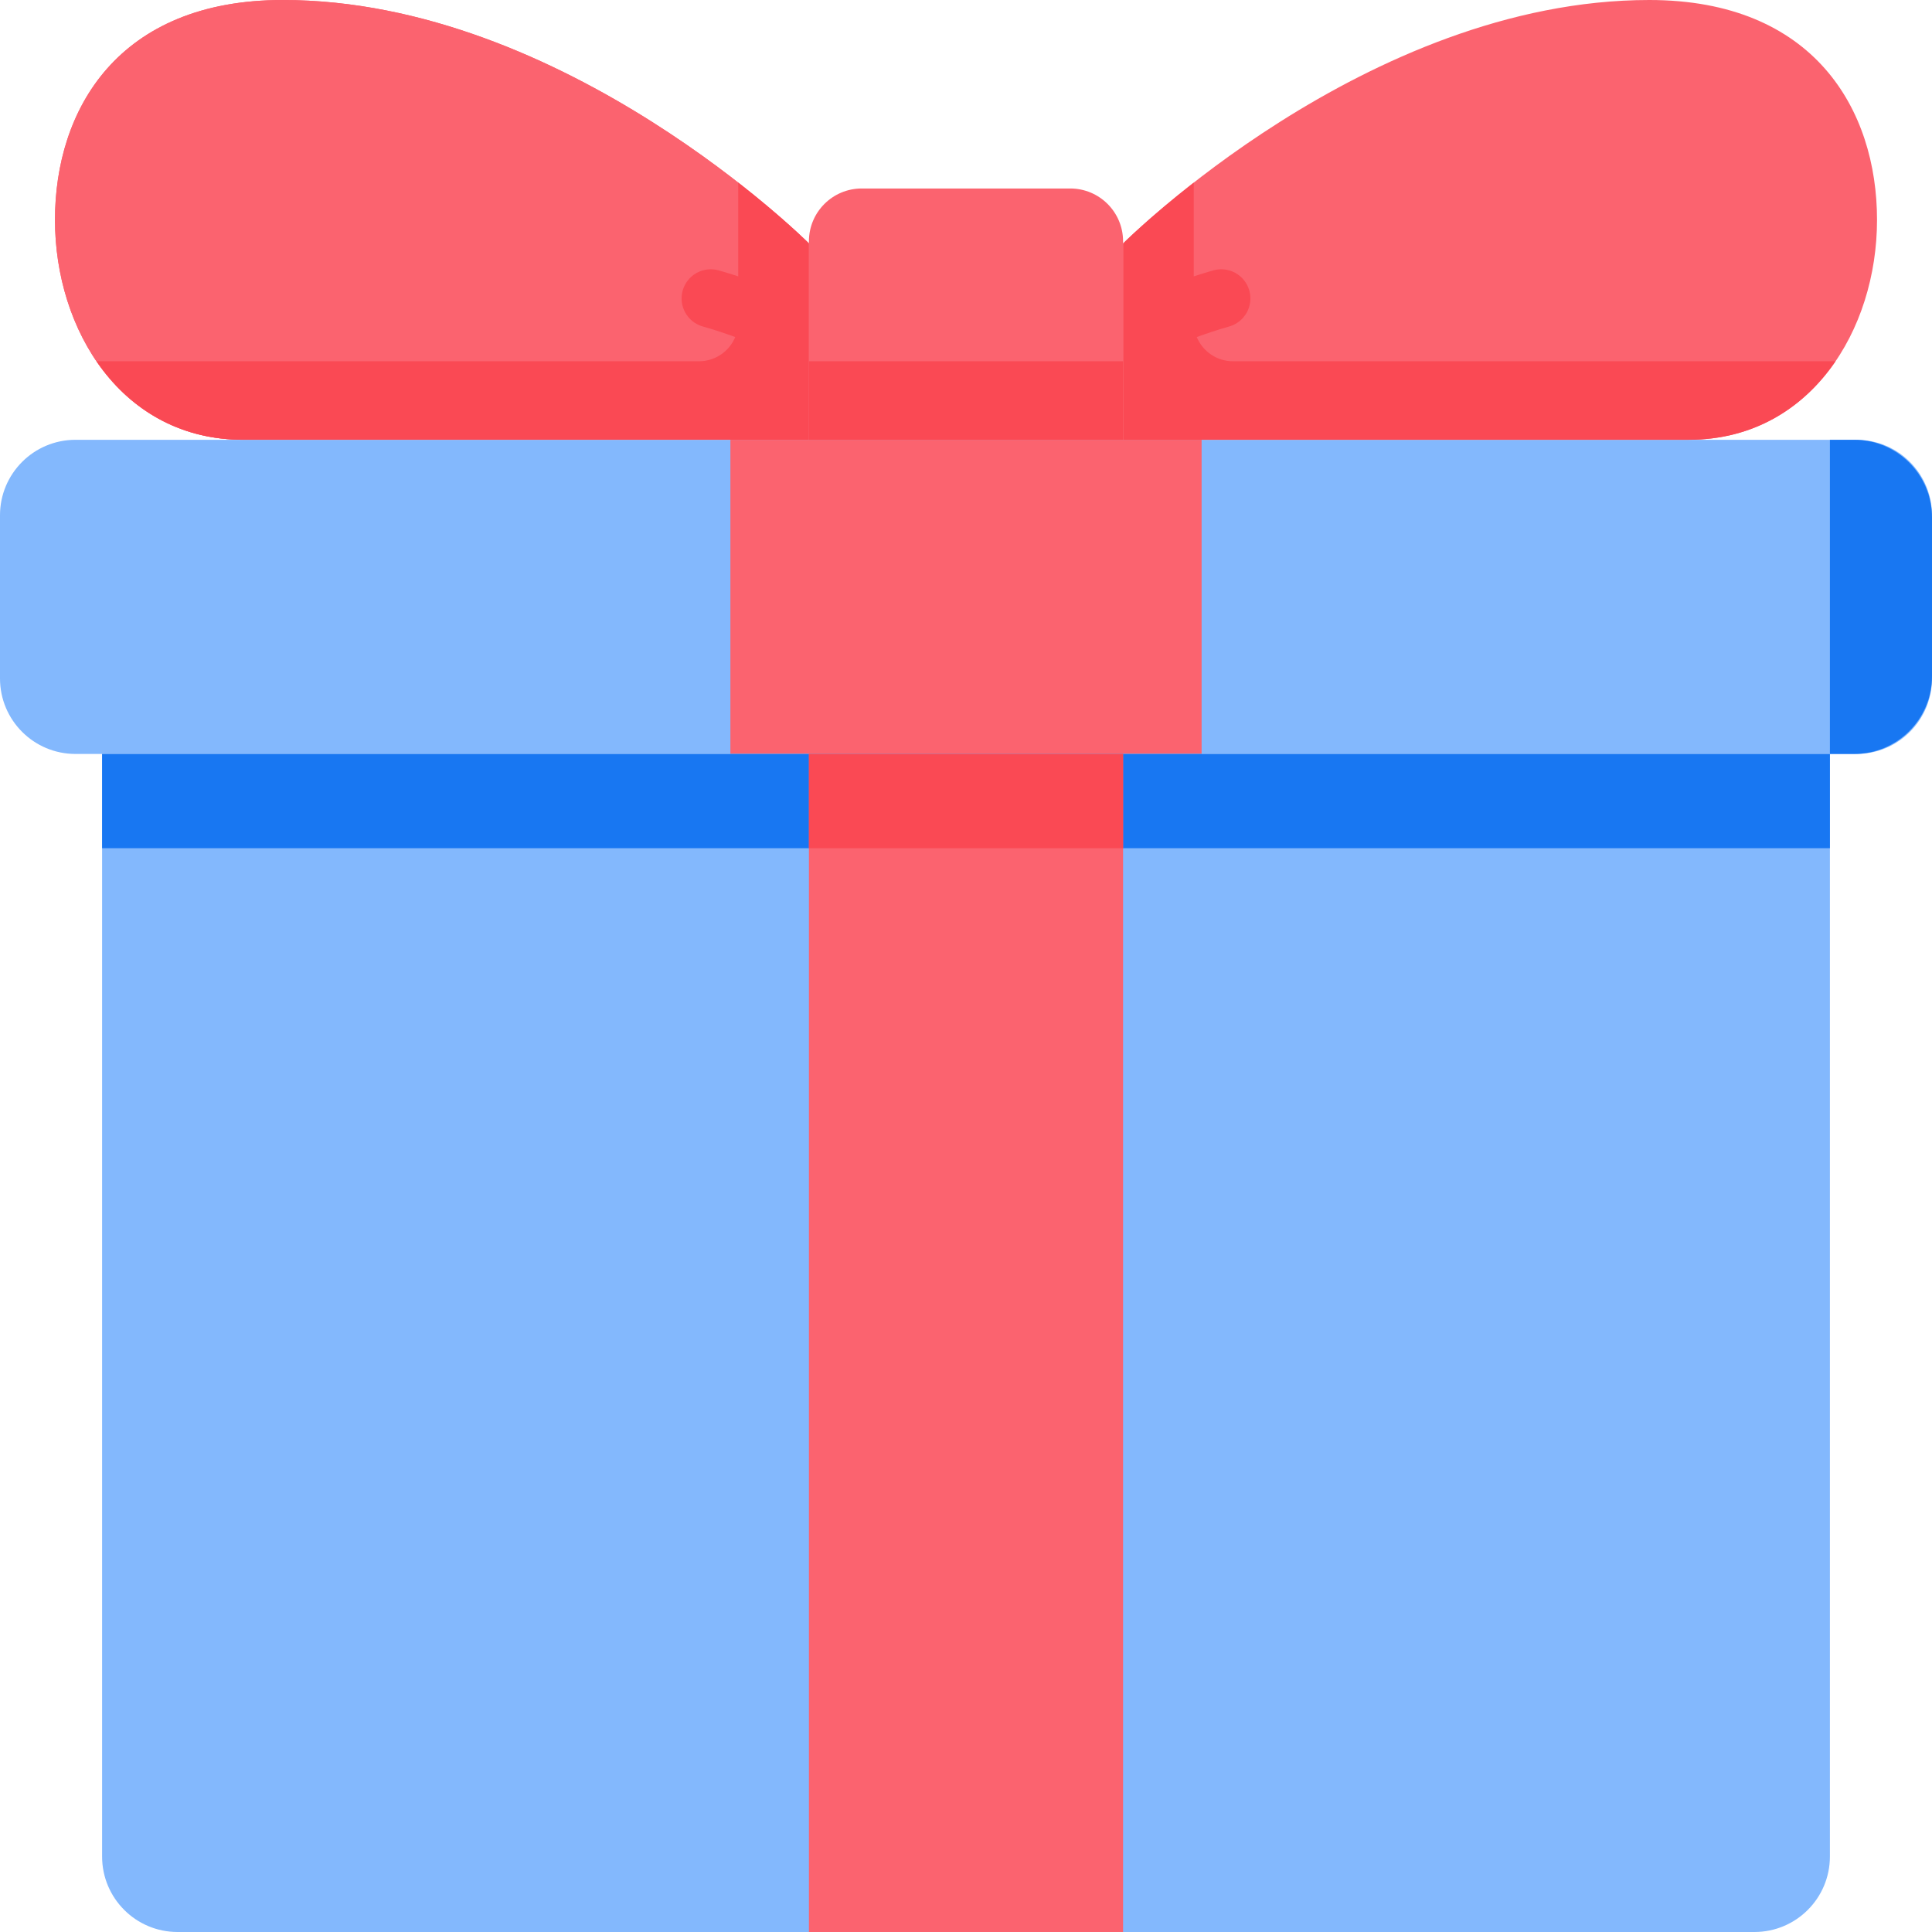 <?xml version="1.0"?>
<svg xmlns="http://www.w3.org/2000/svg" xmlns:xlink="http://www.w3.org/1999/xlink" xmlns:svgjs="http://svgjs.com/svgjs" version="1.1" width="512" height="512" x="0" y="0" viewBox="0 0 512 512" style="enable-background:new 0 0 512 512" xml:space="preserve" class=""><g><g xmlns="http://www.w3.org/2000/svg" fill="#fbe77b"><path d="m214.374 64.52s-64.52-64.52-139.447-64.52c-43.707 0-60.358 29.138-60.358 58.276s17.691 58.276 49.951 58.276h149.854z" fill="#fb636f" data-original="#fbe77b" style="" class=""/><path d="m214.374 64.52s-64.52-64.52-139.447-64.52c-43.707 0-60.358 29.138-60.358 58.276s17.691 58.276 49.951 58.276h149.854z" fill="#fb636f" data-original="#fbe77b" style="" class=""/><path d="m297.626 64.52s64.52-64.52 139.447-64.52c43.707 0 60.358 29.138 60.358 58.276s-17.691 58.276-49.951 58.276h-149.854z" fill="#fb636f" data-original="#fbe77b" style="" class=""/></g><path xmlns="http://www.w3.org/2000/svg" d="m492 199.805h-472c-11.046 0-20-8.954-20-20v-43.252c0-11.046 8.954-20 20-20h472c11.046 0 20 8.954 20 20v43.252c0 11.046-8.954 20-20 20z" fill="#83b8fd" data-original="#fb636f" style="" class=""/><path xmlns="http://www.w3.org/2000/svg" d="m484.943 116.553v83.252h6.453c11.379 0 20.604-9.225 20.604-20.604v-42.045c0-11.379-9.225-20.604-20.604-20.604h-6.453z" fill="#1877f2" data-original="#fa4954" style="" class=""/><path xmlns="http://www.w3.org/2000/svg" d="m193.561 116.553h124.878v83.252h-124.878z" fill="#fb636f" data-original="#fbe77b" style="" class=""/><path xmlns="http://www.w3.org/2000/svg" d="m464.943 512h-417.886c-11.046 0-20-8.954-20-20v-292.195h457.886v292.195c0 11.046-8.954 20-20 20z" fill="#83b8fd" data-original="#fb636f" style="" class=""/><path xmlns="http://www.w3.org/2000/svg" d="m27.057 199.805h457.886v24.976h-457.886z" fill="#1877f2" data-original="#fa4954" style="" class=""/><path xmlns="http://www.w3.org/2000/svg" d="m214.374 199.805h83.252v312.195h-83.252z" fill="#fb636f" data-original="#fbe77b" style="" class=""/><path xmlns="http://www.w3.org/2000/svg" d="m214.374 199.805h83.252v24.976h-83.252z" fill="#fa4954" data-original="#fcdd2e" style="" class=""/><path xmlns="http://www.w3.org/2000/svg" d="m326.764 95.74c-4.333 0-8.045-2.65-9.611-6.416 2.685-.986 5.58-1.951 8.585-2.798 4.107-1.158 6.498-5.426 5.341-9.533s-5.425-6.499-9.533-5.341c-1.773.5-3.505 1.035-5.189 1.589v-24.848c-11.859 9.256-18.732 16.127-18.732 16.127v52.033h149.855c17.376 0 30.516-8.46 38.951-20.813z" fill="#fa4954" data-original="#fcdd2e" style="" class=""/><path xmlns="http://www.w3.org/2000/svg" d="m195.642 48.393v24.848c-1.683-.554-3.416-1.089-5.189-1.589-4.104-1.157-8.375 1.233-9.533 5.341-1.157 4.107 1.233 8.375 5.341 9.533 2.998.845 5.895 1.812 8.584 2.8-1.566 3.765-5.278 6.413-9.61 6.413h-159.666c8.435 12.353 21.575 20.813 38.951 20.813h149.854v-52.032s-6.873-6.871-18.732-16.127z" fill="#fa4954" data-original="#fcdd2e" style="" class=""/><path xmlns="http://www.w3.org/2000/svg" d="m297.626 116.553h-83.252v-52.602c0-7.732 6.268-14 14-14h55.252c7.732 0 14 6.268 14 14z" fill="#fb636f" data-original="#fbe77b" style="" class=""/><path xmlns="http://www.w3.org/2000/svg" d="m214.374 95.74h83.252v20.813h-83.252z" fill="#fa4954" data-original="#fcdd2e" style="" class=""/></g></svg>
